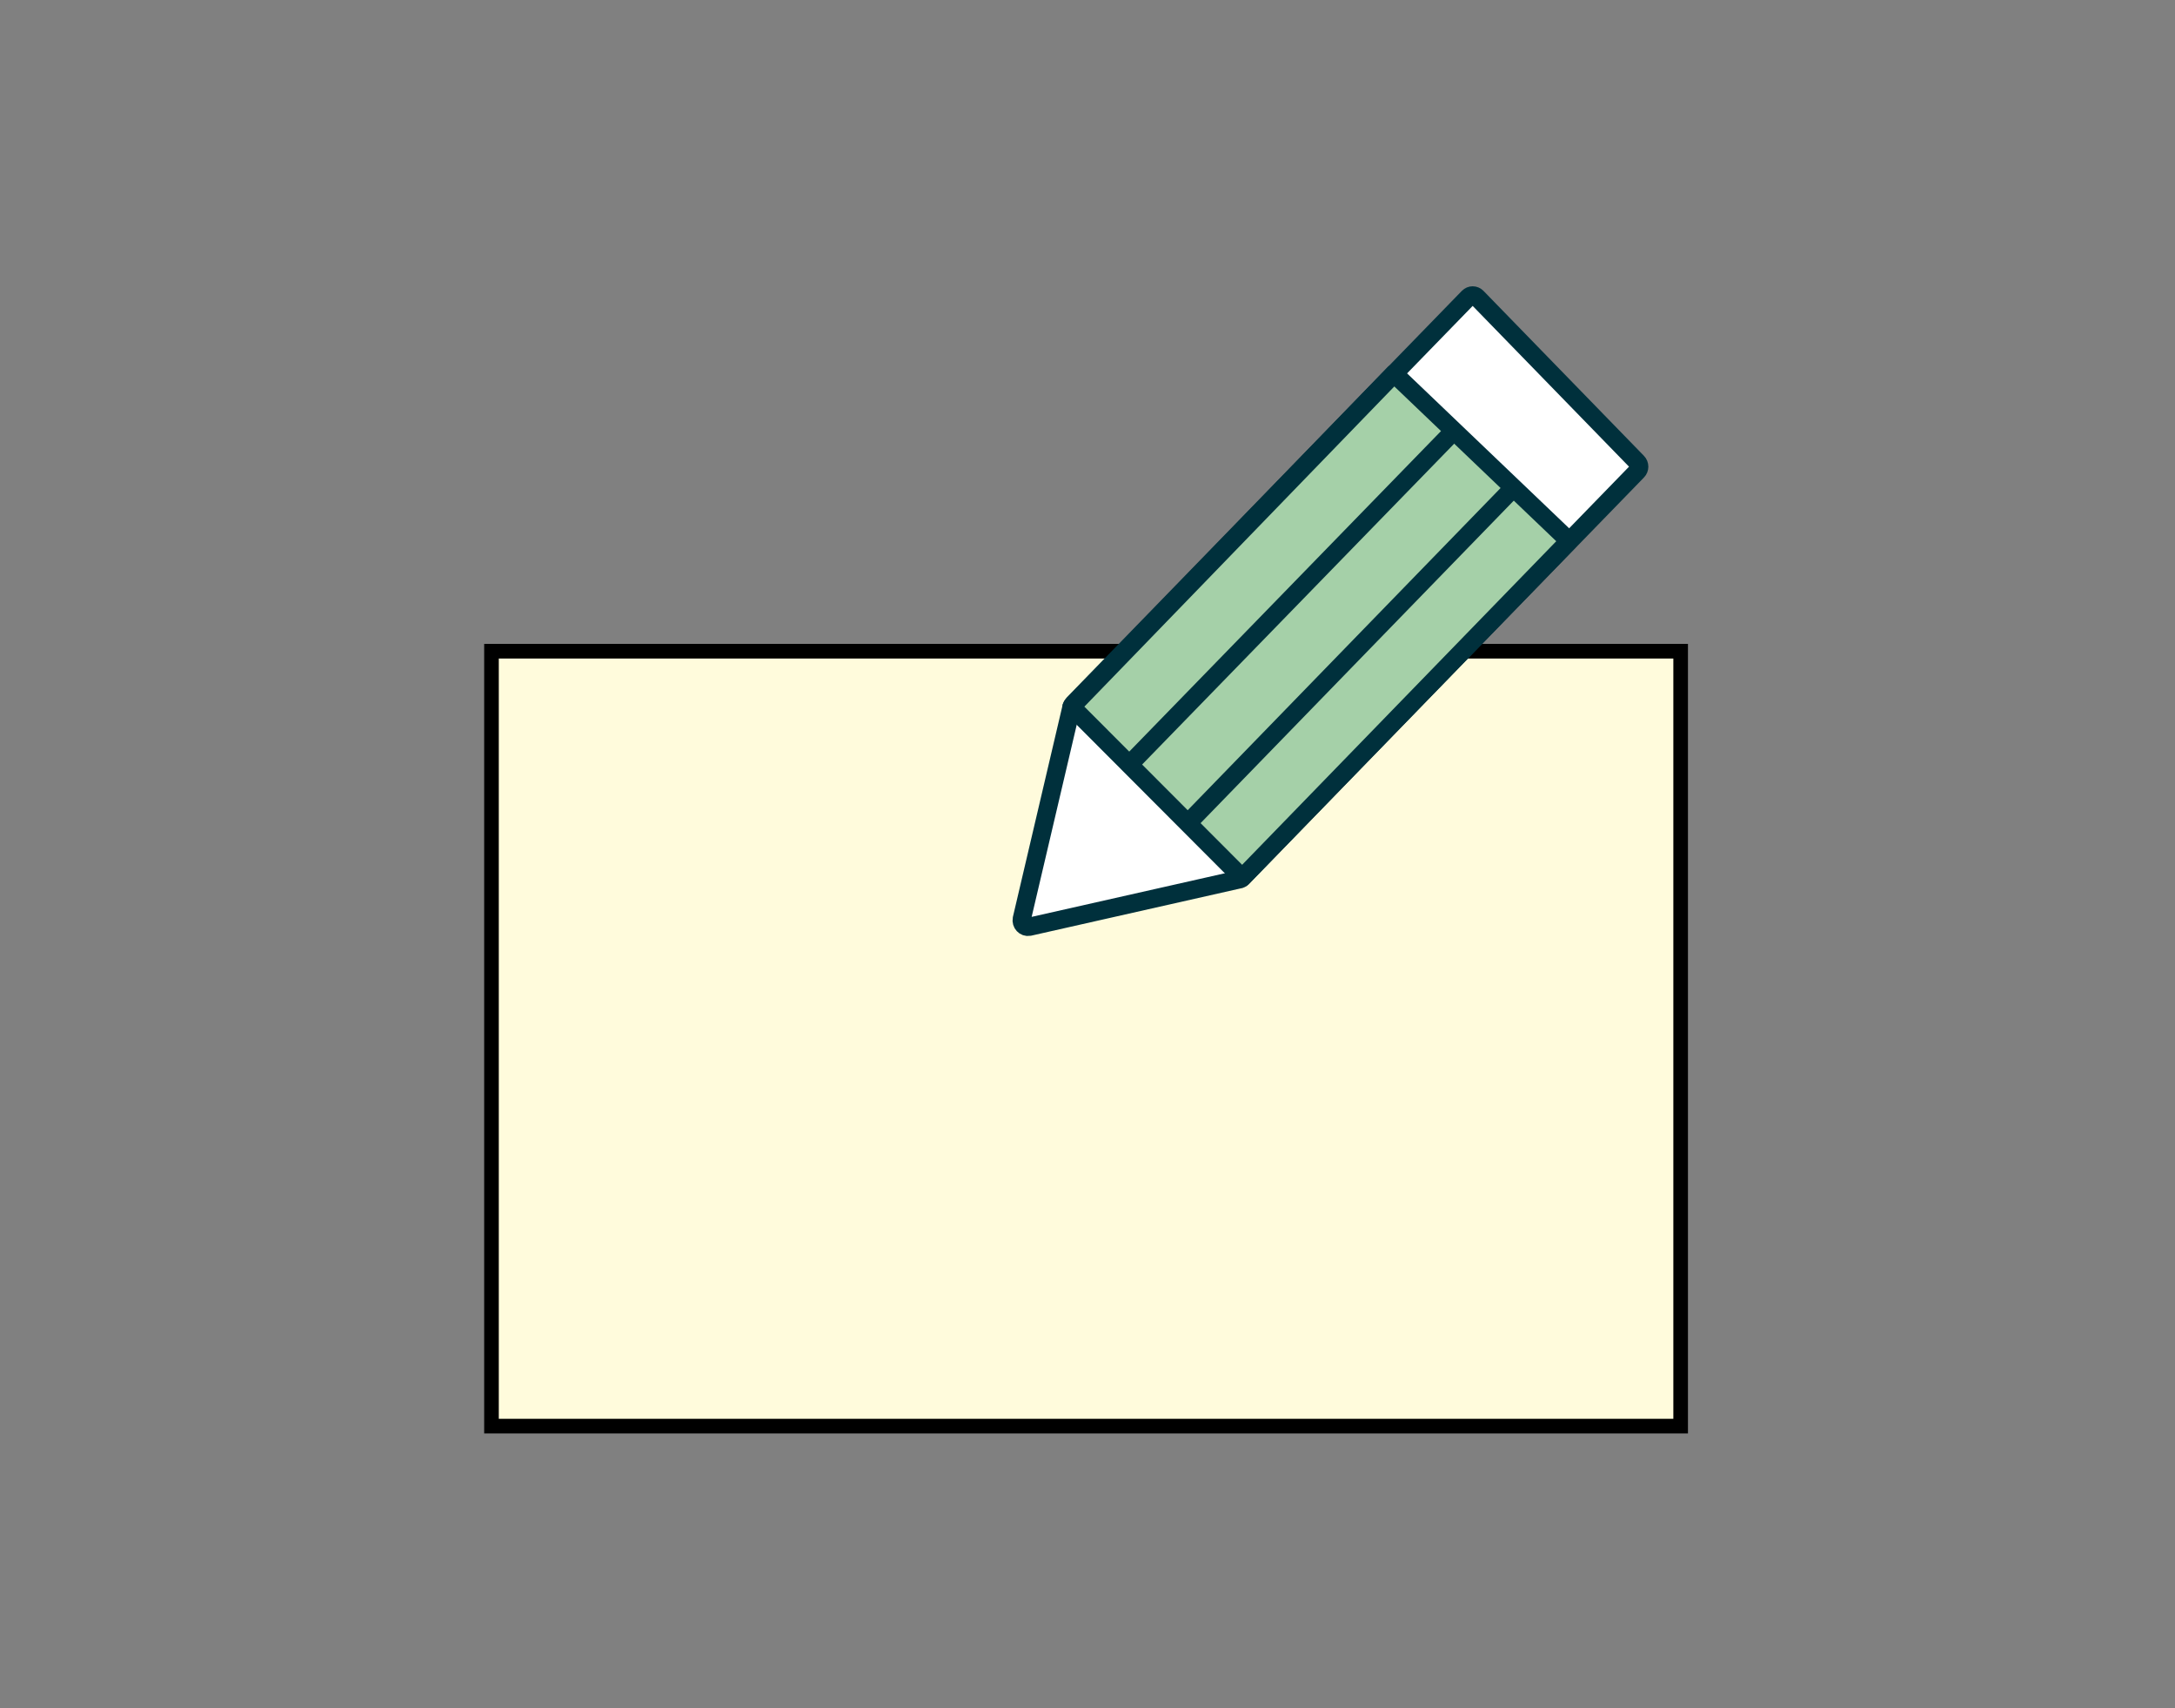 <?xml version="1.0" encoding="UTF-8" standalone="no"?>
<!DOCTYPE svg PUBLIC "-//W3C//DTD SVG 1.1//EN" "http://www.w3.org/Graphics/SVG/1.1/DTD/svg11.dtd">
<svg width="100%" height="100%" viewBox="0 0 596 468" version="1.1" xmlns="http://www.w3.org/2000/svg" xmlns:xlink="http://www.w3.org/1999/xlink" xml:space="preserve" xmlns:serif="http://www.serif.com/" style="fill-rule:evenodd;clip-rule:evenodd;stroke-miterlimit:10;">
    <rect x="0" y="0" width="596" height="468" fill="#808080" stroke="none"/>
    <g transform="matrix(1,0,0,1,-645,0)">
        <g id="ArtBoard2" transform="matrix(1,0,0,1,-0.28,0)">
            <rect x="645.28" y="0" width="595.28" height="467.72" style="fill:none;"/>
            <g transform="matrix(0.944,0,0,0.944,755.101,-5.005)">
                <g transform="matrix(1.185,0,0,1.185,-61.358,-21.949)">
                    <rect x="74" y="182.5" width="291.3" height="189.8" style="fill:rgb(255,251,220);stroke:black;stroke-width:3.58px;"/>
                </g>
                <g transform="matrix(1.185,0,0,1.185,-61.358,-21.949)">
                    <path d="M257.1,238.4L205.7,250C204.6,250.2 203.7,249.2 203.9,248.1L216.1,196.1C216.2,195.8 216.3,195.6 216.5,195.4L299.3,110.2L313.3,95.8C313.9,95.2 314.8,95.2 315.4,95.8L354.7,136.2C355.3,136.8 355.3,137.8 354.7,138.4L257.9,238C257.7,238.2 257.4,238.4 257.1,238.4Z" style="fill:white;fill-rule:nonzero;stroke:rgb(0,48,60);stroke-width:4.47px;"/>
                    <path d="M216.1,196.249L257.794,238L338,155.723L294.994,114.5L216.1,196.249Z" style="fill:rgb(165,208,168);fill-rule:nonzero;"/>
                    <path d="M230.8,209.7L309.4,128.9" style="fill:none;fill-rule:nonzero;stroke:rgb(0,48,60);stroke-width:4.47px;"/>
                    <path d="M244.4,224.8L325.5,141.3" style="fill:none;fill-rule:nonzero;stroke:rgb(0,48,60);stroke-width:4.47px;"/>
                </g>
                <g transform="matrix(1.185,0,0,1.185,-61.358,-21.949)">
                    <path d="M216.1,196.1L257.9,238L338,155.5L295.1,114.5L216.1,196.1Z" style="fill:none;fill-rule:nonzero;stroke:rgb(0,48,60);stroke-width:4.47px;stroke-linejoin:round;"/>
                </g>
            </g>
        </g>
    </g>
</svg>
